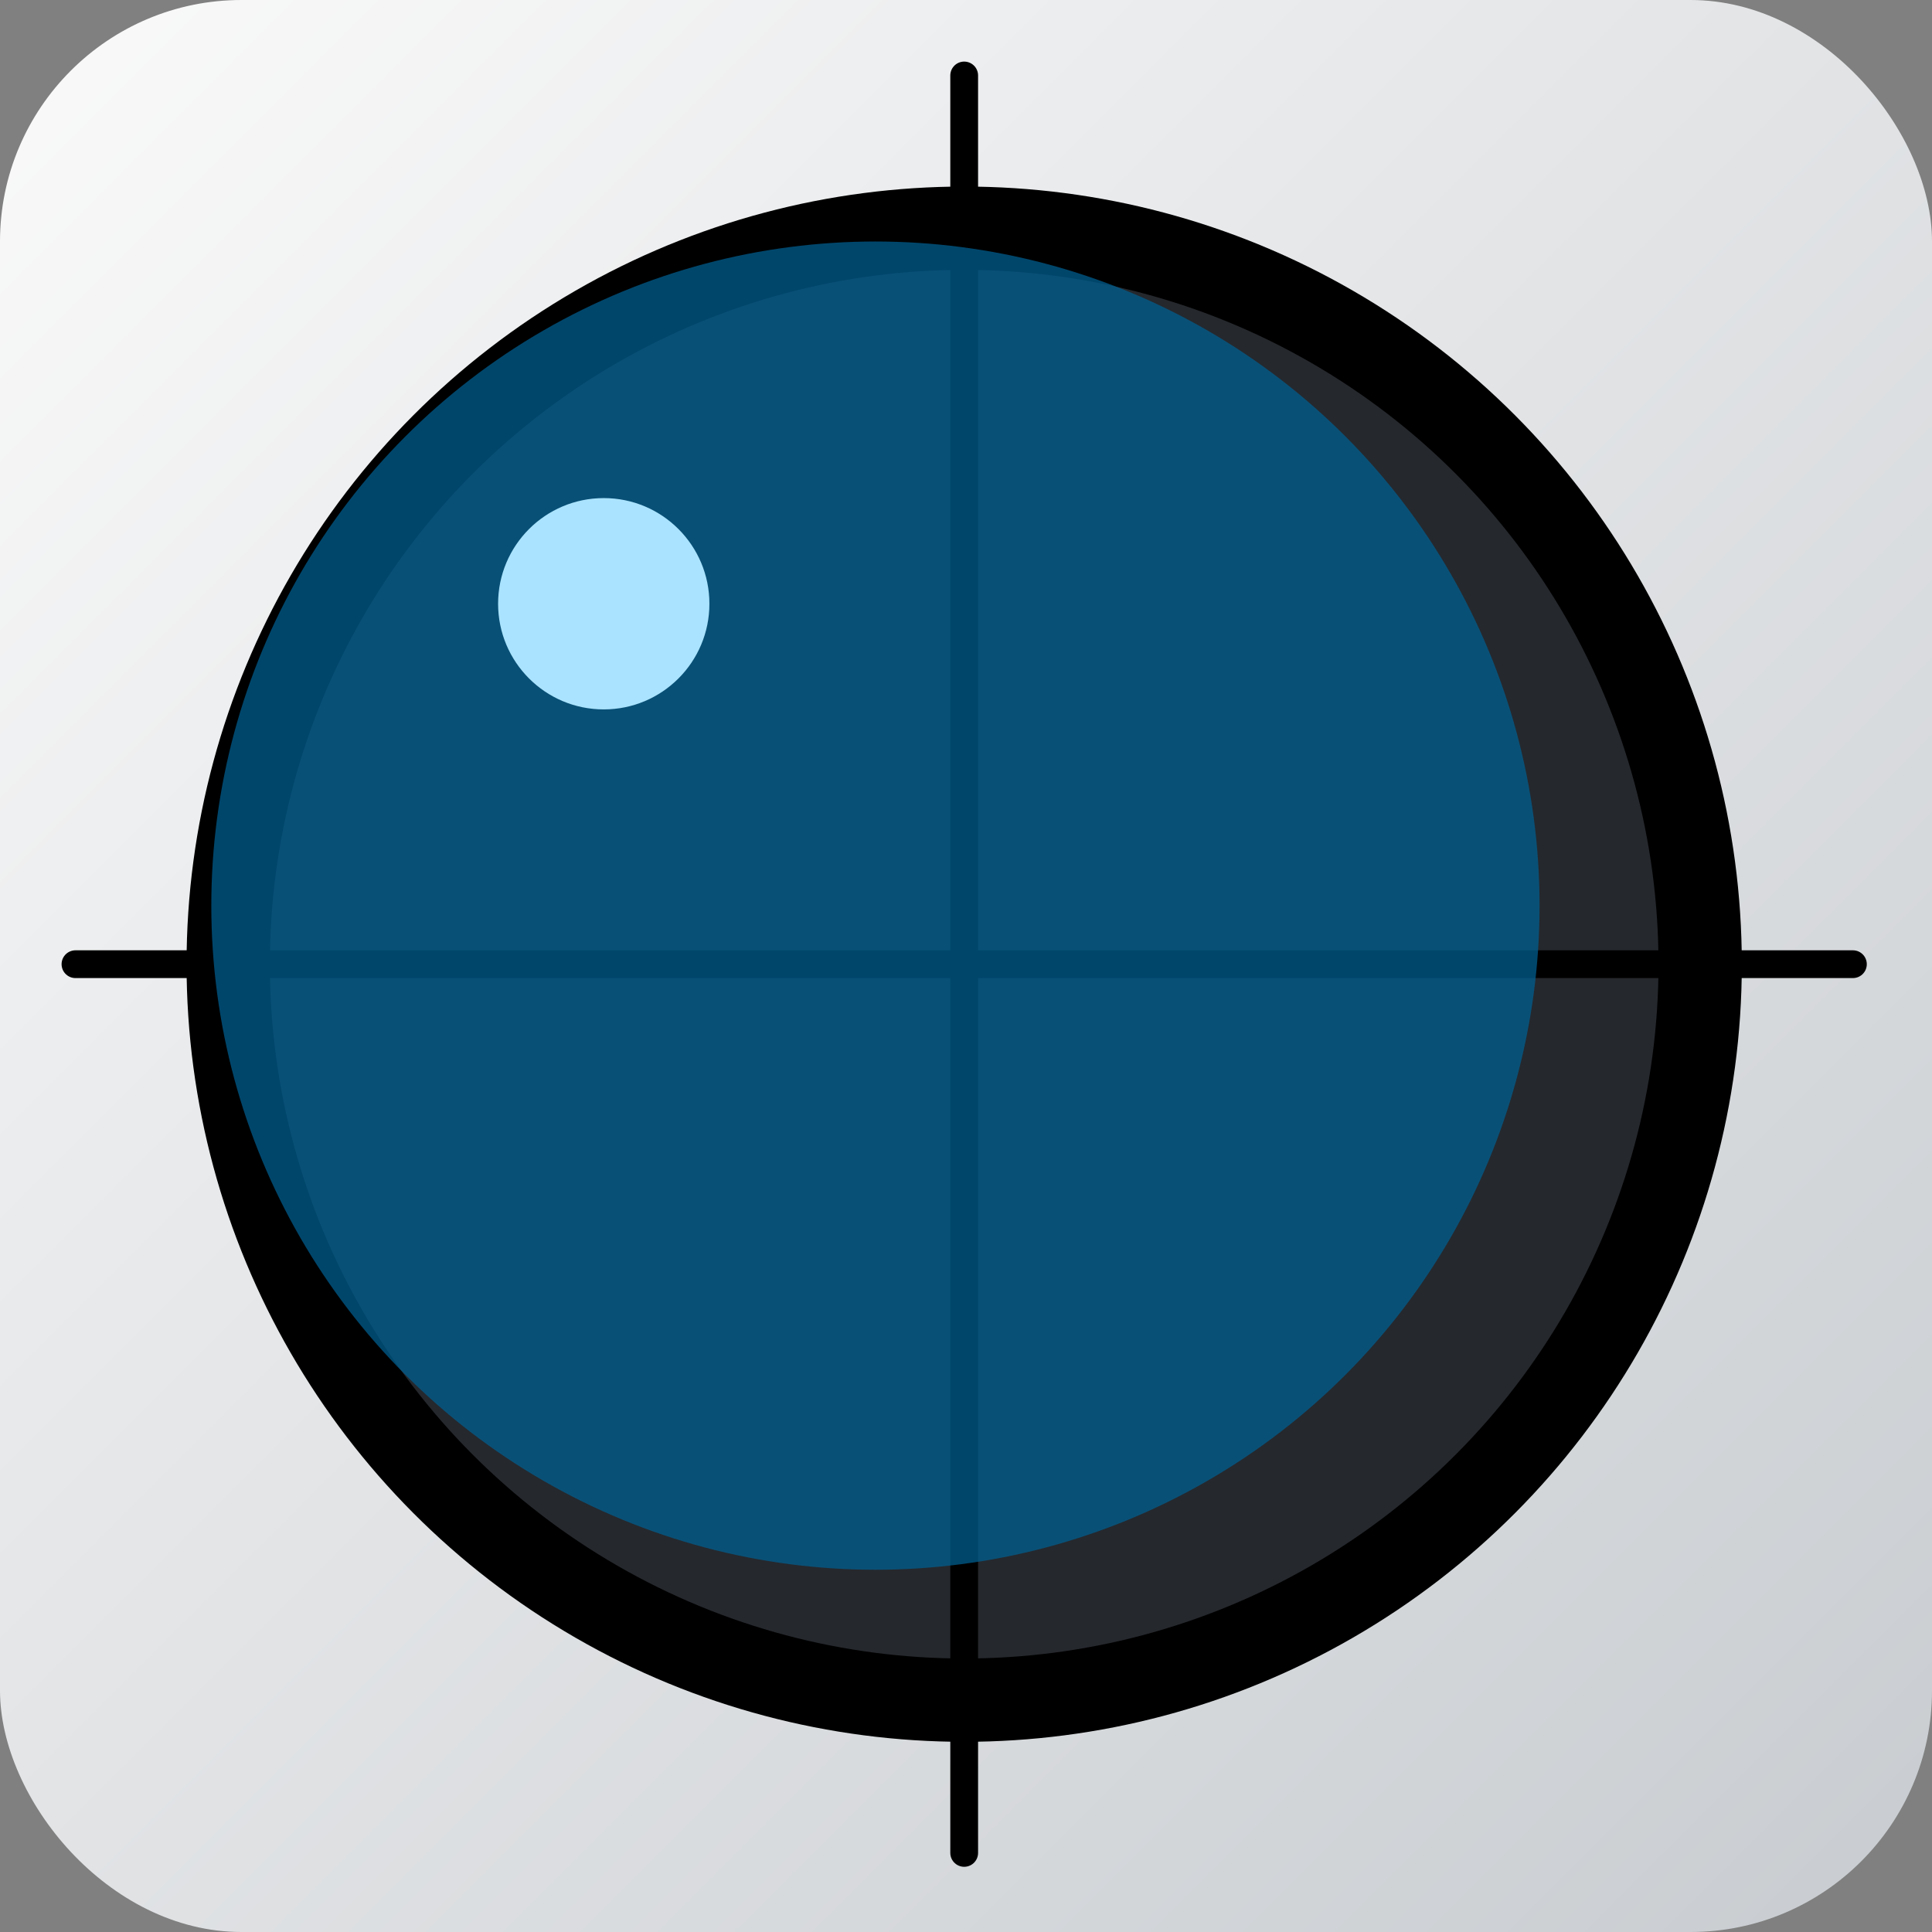 <svg width="256" height="256" version="1.1" viewBox="0 0 64 64" xmlns="http://www.w3.org/2000/svg">
 <rect x="0" y="0" width="64" height="64" fill="#808080" stroke="none"/>
 <defs>
  <linearGradient id="linearGradient15" x2="256" y2="256" gradientTransform="scale(.25)" gradientUnits="userSpaceOnUse">
   <stop stop-color="#fafafa" offset="0"/>
   <stop stop-color="#c8ccd0" offset="1"/>
  </linearGradient>
 </defs>
 <rect width="64" height="64" ry="8" fill="url(#linearGradient15)" stroke-width=".25"/>
 <g transform="matrix(.92 0 0 .92 2.5 2.5)" stroke="#000" stroke-linecap="round">
  <circle cx="32" cy="32" r="28" stroke="none" stroke-width="1.1"/>
  <circle cx="32" cy="32" r="25" fill="#25282d" stroke="none" stroke-width="1.1"/>
  <path d="m0 32h64m-32-32v64"/>
 </g>
 <circle cx="29" cy="30" r="22" fill="#005e8f" fill-opacity=".75"/>
 <ellipse cx="20" cy="20" rx="3.5" ry="3.5" fill="#aae3ff"/>
</svg>
